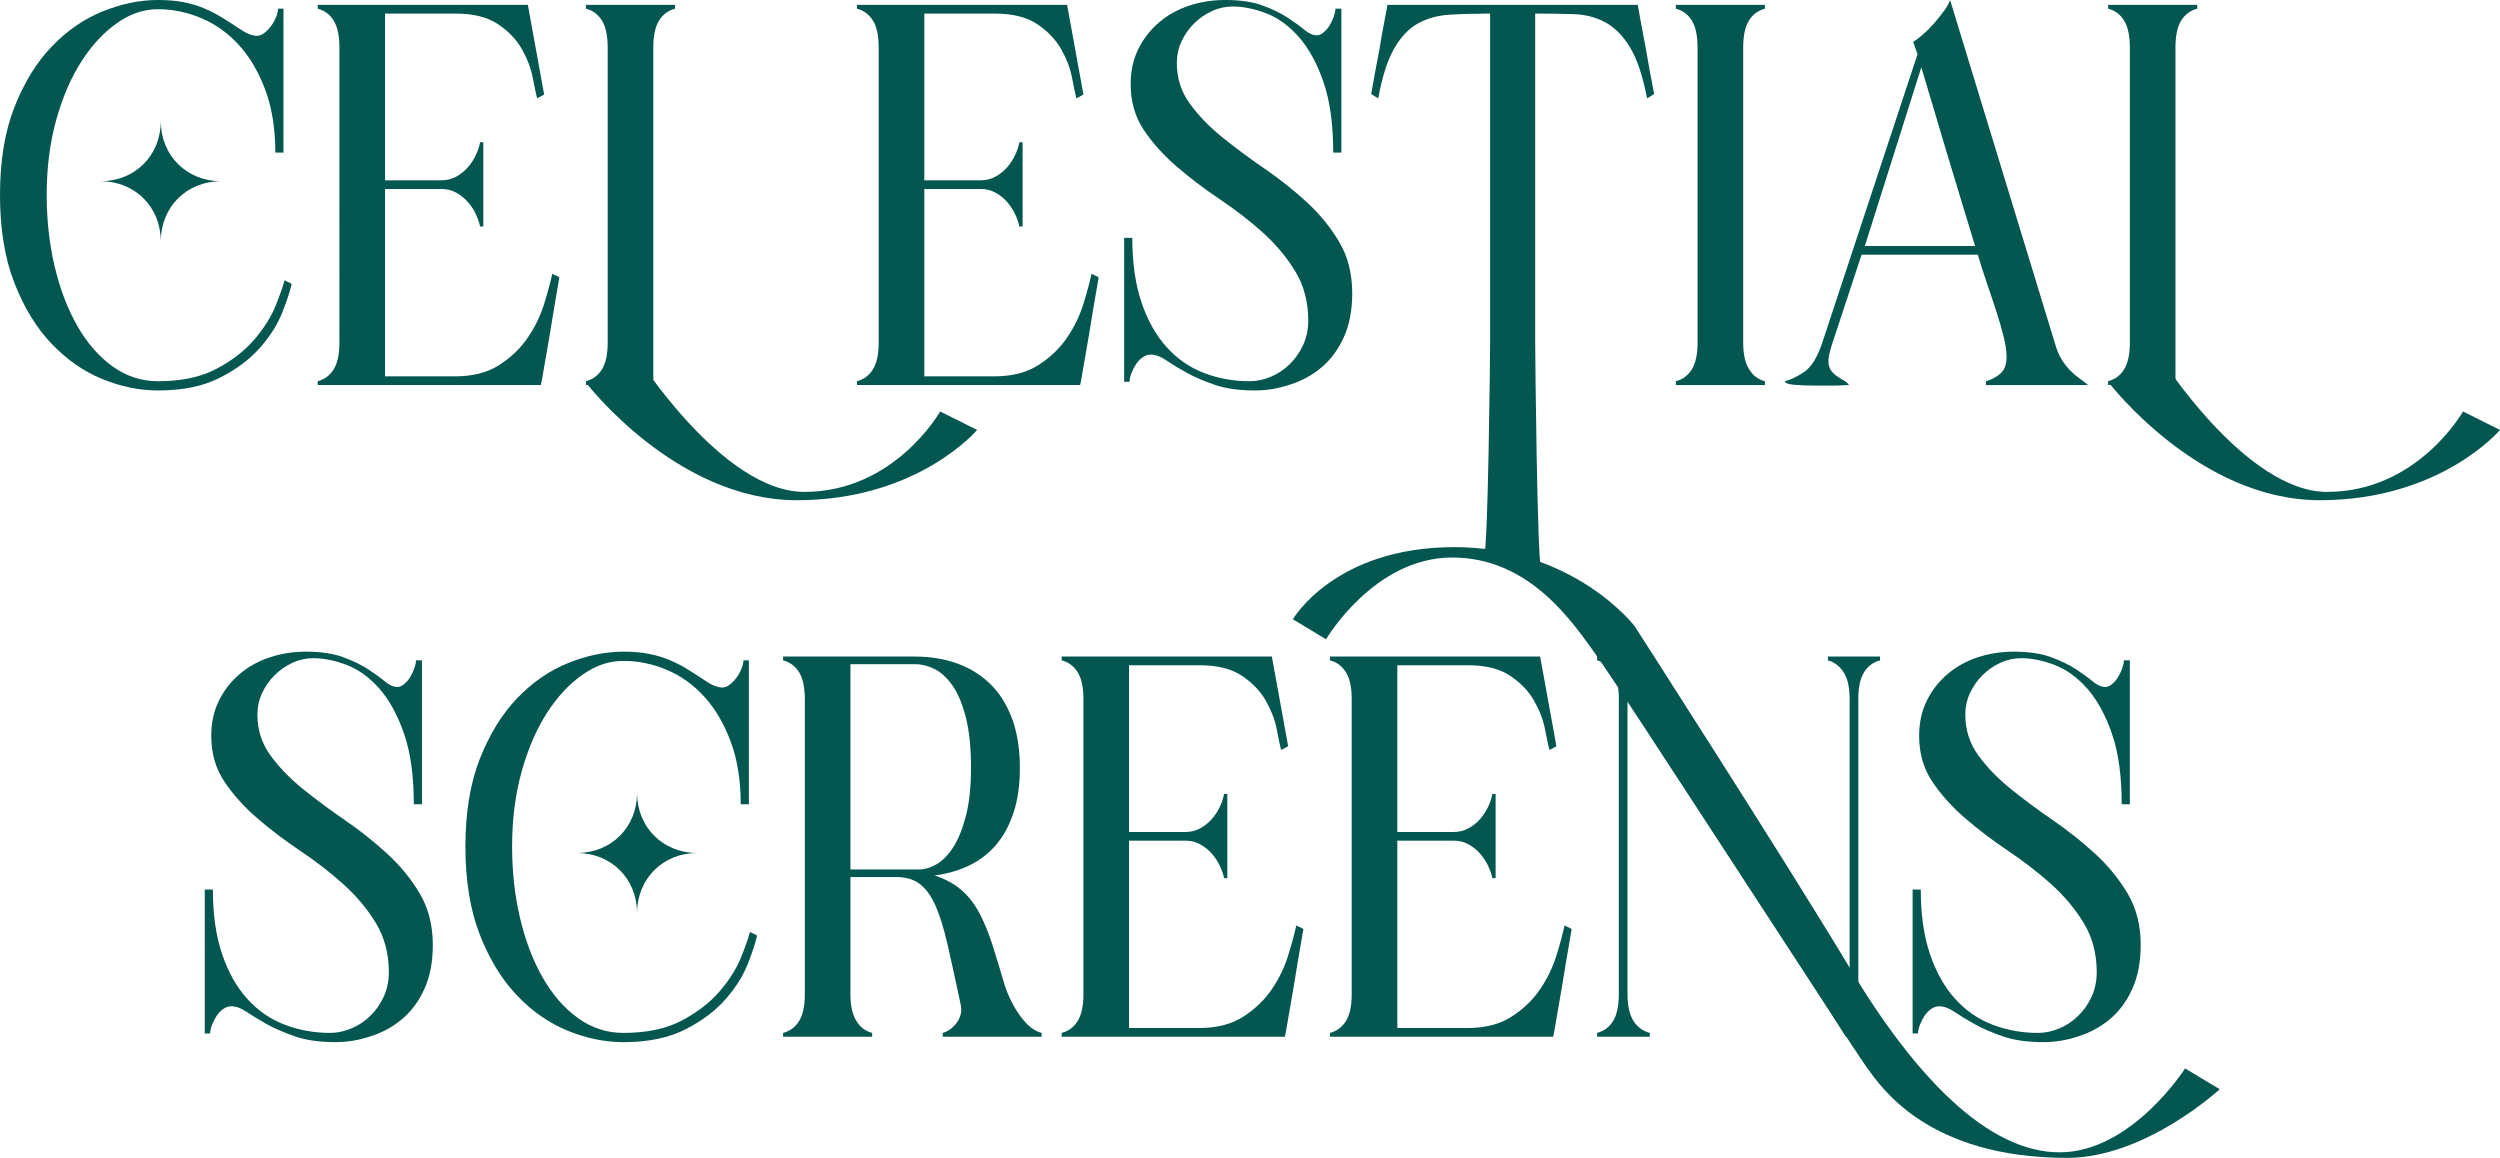 <?xml version="1.0" encoding="UTF-8"?>
<svg id="Layer_2" xmlns="http://www.w3.org/2000/svg" viewBox="0 0 460.35 213.21">
  <defs>
    <style>
      .cls-1 {
        fill: #045650;
      }
    </style>
  </defs>
  <g id="Artwork">
    <g id="Logo_Group">
      <g>
        <path class="cls-1" d="M40.6,69.5c-3.07,1.6-6.9,2.4-11.5,2.4-3.4,0-6.82-.7-10.25-2.1-3.43-1.4-6.55-3.57-9.35-6.5-2.8-2.93-5.08-6.67-6.85-11.2-1.77-4.53-2.65-9.93-2.65-16.2s.88-11.65,2.65-16.15c1.77-4.5,4.05-8.22,6.85-11.15,2.8-2.93,5.93-5.1,9.4-6.5,3.47-1.4,6.87-2.1,10.2-2.1,1.8,0,3.37.13,4.7.4,1.33.27,2.57.63,3.7,1.1,1.13.47,2.22,1.02,3.25,1.65,1.03.63,2.15,1.35,3.35,2.15,1.27.87,2.33,1.3,3.2,1.3.47,0,.93-.18,1.4-.55.47-.37.88-.8,1.25-1.3.37-.5.67-1.05.9-1.65.23-.6.35-1.1.35-1.5h1v26.5h-1.5c0-4.4-.62-8.25-1.85-11.55-1.23-3.3-2.85-6.05-4.85-8.25-2-2.2-4.3-3.85-6.9-4.95-2.6-1.1-5.27-1.65-8-1.65s-5.12.85-7.55,2.55c-2.43,1.7-4.62,4.05-6.55,7.05-1.93,3-3.48,6.6-4.65,10.8-1.17,4.2-1.75,8.8-1.75,13.8,0,4.6.48,8.97,1.45,13.1.97,4.13,2.35,7.78,4.15,10.95,1.8,3.17,3.97,5.67,6.5,7.5,2.53,1.83,5.33,2.75,8.4,2.75,4.33,0,7.93-.77,10.8-2.3,2.87-1.53,5.18-3.33,6.95-5.4,1.77-2.07,3.07-4.13,3.9-6.2.83-2.07,1.38-3.63,1.65-4.7.2.13.43.25.7.35.27.1.47.22.6.35-.27,1.27-.83,3-1.7,5.2-.87,2.2-2.23,4.37-4.1,6.5-1.87,2.13-4.3,3.97-7.3,5.5Z"/>
        <path class="cls-1" d="M99.8,69.9c-.07.4-.13.73-.2,1h-41.1v-.7c1.27-.33,2.25-1.07,2.95-2.2.7-1.13,1.05-2.77,1.05-4.9V8.7c0-2.13-.35-3.77-1.05-4.9-.7-1.13-1.68-1.87-2.95-2.2v-.7h38.7l3,16.5c-.2.13-.4.25-.6.35-.2.1-.43.22-.7.35-.2-.8-.47-2.07-.8-3.8-.33-1.73-1-3.48-2-5.25-1-1.77-2.47-3.3-4.4-4.6-1.93-1.3-4.53-1.95-7.8-1.95h-13v30.7h10.4c1,0,1.92-.23,2.75-.7.83-.47,1.55-1.05,2.15-1.75.6-.7,1.08-1.45,1.45-2.25.37-.8.62-1.57.75-2.3h.6v15.5h-.6c-.13-.67-.38-1.4-.75-2.2-.37-.8-.85-1.55-1.45-2.25-.6-.7-1.32-1.28-2.15-1.75-.83-.47-1.75-.7-2.75-.7h-10.4v34.5h12.9c3.27,0,5.98-.7,8.15-2.1,2.17-1.4,3.92-3.08,5.25-5.05,1.33-1.97,2.33-4.03,3-6.2.67-2.17,1.17-4.02,1.5-5.55.2.13.43.25.7.35.27.1.47.22.6.35-.8,4.6-1.4,8.17-1.8,10.7l-1.4,8.1Z"/>
        <path class="cls-1" d="M107.9,70.9v-.7c1.27-.33,2.25-1.07,2.95-2.2.7-1.13,1.05-2.77,1.05-4.9V8.8c0-2.2-.35-3.87-1.05-5-.7-1.13-1.68-1.87-2.95-2.2v-.7h16.4v.7c-1.27.33-2.25,1.07-2.95,2.2-.7,1.13-1.05,2.8-1.05,5v61.1"/>
        <path class="cls-1" d="M199.1,69.9c-.07.4-.13.73-.2,1h-41.1v-.7c1.27-.33,2.25-1.07,2.95-2.2.7-1.13,1.05-2.77,1.05-4.9V8.7c0-2.13-.35-3.77-1.05-4.9-.7-1.13-1.68-1.87-2.95-2.2v-.7h38.7l3,16.5c-.2.13-.4.25-.6.35l-.7.35c-.2-.8-.47-2.07-.8-3.8-.33-1.73-1-3.48-2-5.25-1-1.77-2.47-3.3-4.4-4.6-1.93-1.3-4.53-1.95-7.8-1.95h-13v30.7h10.4c1,0,1.92-.23,2.75-.7.83-.47,1.55-1.05,2.15-1.75.6-.7,1.08-1.45,1.45-2.25.37-.8.62-1.57.75-2.3h.6v15.5h-.6c-.13-.67-.38-1.4-.75-2.2-.37-.8-.85-1.55-1.45-2.25-.6-.7-1.32-1.28-2.15-1.75-.83-.47-1.75-.7-2.75-.7h-10.4v34.5h12.9c3.27,0,5.98-.7,8.15-2.1,2.17-1.4,3.92-3.08,5.25-5.05,1.33-1.97,2.33-4.03,3-6.2.67-2.17,1.17-4.02,1.5-5.55.2.13.43.25.7.35.27.1.47.22.6.35-.8,4.6-1.4,8.17-1.8,10.7l-1.4,8.1Z"/>
        <path class="cls-1" d="M237.6,70.8c-2.13.73-4.3,1.1-6.5,1.1-2.93,0-5.42-.35-7.45-1.05-2.03-.7-3.77-1.45-5.2-2.25-1.43-.8-2.67-1.55-3.7-2.25-1.03-.7-1.98-1.05-2.85-1.05-.53,0-1.03.17-1.5.5-.47.33-.87.75-1.2,1.25-.33.5-.62,1.05-.85,1.65-.23.6-.35,1.13-.35,1.6h-1v-26.5h1.5c0,4.6.57,8.57,1.7,11.9,1.13,3.33,2.68,6.08,4.65,8.25,1.96,2.17,4.27,3.75,6.9,4.75,2.63,1,5.42,1.5,8.35,1.5,1.27,0,2.55-.27,3.85-.8,1.3-.53,2.47-1.3,3.5-2.3,1.03-1,1.87-2.18,2.5-3.55.63-1.37.95-2.88.95-4.55,0-3.4-.8-6.42-2.4-9.05-1.6-2.63-3.62-5.03-6.05-7.2-2.43-2.17-5.07-4.2-7.9-6.1-2.83-1.9-5.47-3.9-7.9-6-2.43-2.1-4.45-4.35-6.05-6.75-1.6-2.4-2.4-5.2-2.4-8.4,0-2.4.47-4.55,1.4-6.45.93-1.9,2.2-3.53,3.8-4.9,1.6-1.37,3.45-2.4,5.55-3.1,2.1-.7,4.32-1.05,6.65-1.05,2.73,0,5.02.33,6.85,1,1.83.67,3.38,1.42,4.65,2.25,1.27.83,2.3,1.58,3.1,2.25.8.67,1.57,1,2.3,1,.4,0,.82-.18,1.25-.55.43-.37.8-.8,1.1-1.3.3-.5.55-1.03.75-1.6.2-.57.3-1.05.3-1.45h1.1v26.5h-1.5c0-5.2-.6-9.53-1.8-13-1.2-3.47-2.72-6.23-4.55-8.3-1.83-2.07-3.83-3.52-6-4.35-2.17-.83-4.22-1.25-6.15-1.25-1.33,0-2.62.28-3.85.85-1.23.57-2.33,1.33-3.3,2.3-.97.97-1.73,2.07-2.3,3.3-.57,1.23-.85,2.55-.85,3.95,0,2.8.8,5.3,2.4,7.5,1.6,2.2,3.6,4.27,6,6.2,2.4,1.93,4.98,3.85,7.75,5.75,2.77,1.9,5.35,3.95,7.75,6.15,2.4,2.2,4.4,4.65,6,7.35,1.6,2.7,2.4,5.85,2.4,9.45,0,3.13-.52,5.83-1.55,8.1-1.03,2.27-2.4,4.12-4.1,5.55-1.7,1.43-3.62,2.48-5.75,3.15Z"/>
        <path class="cls-1" d="M283.8,104.71c.67,1.2,1.67,1.8,3,1.8v1l-3.81-.26-4.6-2.55c1.27-.33-5.83-1.33-5.1-2.47.73-1.13,1.1-37,1.1-39.13V2.5c-2.73,0-5.2.07-7.4.2-2.2.13-4.15.67-5.85,1.6-1.7.93-3.17,2.47-4.4,4.6-1.23,2.13-2.22,5.2-2.95,9.2-.27-.13-.5-.27-.7-.4-.2-.13-.4-.27-.6-.4.53-3,1.03-5.7,1.5-8.1.33-2.07.67-3.95,1-5.65.33-1.7.5-2.58.5-2.65h46.1c0,.07.15.93.45,2.6.3,1.67.65,3.53,1.05,5.6.4,2.4.9,5.13,1.5,8.2-.2.13-.4.27-.6.4-.2.13-.43.27-.7.4-.8-4.13-1.85-7.27-3.15-9.4-1.3-2.13-2.82-3.67-4.55-4.6-1.73-.93-3.7-1.43-5.9-1.5-2.2-.07-4.54-.1-7-.1v60.6c0,2.13.37,40.41,1.1,41.61Z"/>
        <path class="cls-1" d="M322.09,68c.67,1.13,1.63,1.87,2.9,2.2v.7h-16.4v-.7c1.27-.33,2.25-1.07,2.95-2.2.7-1.13,1.05-2.77,1.05-4.9V8.8c0-2.2-.35-3.87-1.05-5-.7-1.13-1.68-1.87-2.95-2.2v-.7h16.4v.7c-1.27.33-2.25,1.07-2.95,2.2-.7,1.13-1.05,2.8-1.05,5v54.3c0,2.13.37,3.77,1.1,4.9Z"/>
        <path class="cls-1" d="M338.09,71h-4c-1.4,0-2.65-.05-3.75-.15-1.1-.1-1.65-.32-1.65-.65,1.2-.33,2.42-.93,3.65-1.8,1.23-.87,2.28-2.57,3.15-5.1l17.6-53.3-.8-2.3c.46-.27,1.05-.7,1.75-1.3.7-.6,1.38-1.28,2.05-2.05.67-.77,1.28-1.53,1.85-2.3.57-.77.95-1.45,1.15-2.05l19.3,63.2c.33,1.2.75,2.2,1.25,3,.5.8,1.03,1.48,1.6,2.05.57.57,1.13,1.05,1.7,1.45.57.4,1.08.8,1.55,1.2h-18.8v-.7c1-.27,1.88-.73,2.65-1.4.77-.67,1.15-1.7,1.15-3.1,0-1-.17-2.18-.5-3.55-.33-1.37-.77-2.88-1.3-4.55-.53-1.67-1.12-3.42-1.75-5.25-.63-1.83-1.22-3.65-1.75-5.45h-21.4l-5.6,17c-.33,1.13-.5,1.93-.5,2.4,0,.8.13,1.4.4,1.8.27.4.6.75,1,1.05.4.3.82.57,1.25.8.43.23.82.55,1.15.95-.33,0-1.13.03-2.4.1ZM343.39,45.3h20.3c-.8-2.67-1.65-5.47-2.55-8.4-.9-2.93-1.78-5.85-2.65-8.75-.87-2.9-1.7-5.7-2.5-8.4-.8-2.7-1.53-5.15-2.2-7.35l-10.4,32.9Z"/>
        <path class="cls-1" d="M388.19,70.9v-.7c1.27-.33,2.25-1.07,2.95-2.2.7-1.13,1.05-2.77,1.05-4.9V8.8c0-2.2-.35-3.87-1.05-5-.7-1.13-1.68-1.87-2.95-2.2v-.7h16.4v.7c-1.27.33-2.25,1.07-2.95,2.2-.7,1.13-1.05,2.8-1.05,5v61.1"/>
        <path class="cls-1" d="M68.3,190.8c-2.13.73-4.3,1.1-6.5,1.1-2.93,0-5.42-.35-7.45-1.05-2.03-.7-3.77-1.45-5.2-2.25-1.43-.8-2.67-1.55-3.7-2.25-1.03-.7-1.98-1.05-2.85-1.05-.53,0-1.03.17-1.5.5-.47.33-.87.75-1.2,1.25-.33.5-.62,1.05-.85,1.65-.23.6-.35,1.13-.35,1.6h-1v-26.5h1.5c0,4.6.57,8.57,1.7,11.9,1.13,3.33,2.68,6.08,4.65,8.25,1.97,2.17,4.27,3.75,6.9,4.75,2.63,1,5.42,1.5,8.35,1.5,1.27,0,2.55-.27,3.85-.8,1.3-.53,2.47-1.3,3.5-2.3,1.03-1,1.87-2.18,2.5-3.55.63-1.37.95-2.88.95-4.55,0-3.4-.8-6.42-2.4-9.05-1.6-2.63-3.62-5.03-6.05-7.2-2.43-2.17-5.07-4.2-7.9-6.1-2.83-1.9-5.47-3.9-7.9-6-2.43-2.1-4.45-4.35-6.05-6.75s-2.4-5.2-2.4-8.4c0-2.4.47-4.55,1.4-6.45.93-1.9,2.2-3.53,3.8-4.9,1.6-1.37,3.45-2.4,5.55-3.1,2.1-.7,4.32-1.05,6.65-1.05,2.73,0,5.02.33,6.85,1,1.83.67,3.38,1.42,4.65,2.25,1.27.83,2.3,1.58,3.1,2.25.8.67,1.57,1,2.3,1,.4,0,.82-.18,1.25-.55.43-.37.8-.8,1.1-1.3.3-.5.55-1.03.75-1.6.2-.57.3-1.05.3-1.45h1.1v26.5h-1.5c0-5.2-.6-9.53-1.8-13-1.2-3.47-2.72-6.23-4.55-8.3-1.83-2.07-3.83-3.52-6-4.35-2.17-.83-4.22-1.25-6.15-1.25-1.33,0-2.62.28-3.85.85-1.23.57-2.33,1.33-3.3,2.3-.97.97-1.73,2.07-2.3,3.3-.57,1.23-.85,2.55-.85,3.95,0,2.8.8,5.3,2.4,7.5s3.6,4.27,6,6.2,4.98,3.85,7.75,5.75c2.77,1.9,5.35,3.95,7.75,6.15s4.4,4.65,6,7.35c1.6,2.7,2.4,5.85,2.4,9.45,0,3.13-.52,5.83-1.55,8.1-1.03,2.27-2.4,4.12-4.1,5.55-1.7,1.43-3.62,2.48-5.75,3.15Z"/>
        <path class="cls-1" d="M126.3,189.5c-3.07,1.6-6.9,2.4-11.5,2.4-3.4,0-6.82-.7-10.25-2.1-3.43-1.4-6.55-3.57-9.35-6.5s-5.08-6.67-6.85-11.2c-1.77-4.53-2.65-9.93-2.65-16.2s.88-11.65,2.65-16.15c1.77-4.5,4.05-8.21,6.85-11.15,2.8-2.93,5.93-5.1,9.4-6.5,3.47-1.4,6.87-2.1,10.2-2.1,1.8,0,3.37.13,4.7.4,1.33.27,2.57.63,3.7,1.1,1.13.47,2.22,1.02,3.25,1.65,1.03.63,2.15,1.35,3.35,2.15,1.27.87,2.33,1.3,3.2,1.3.47,0,.93-.18,1.4-.55.47-.37.88-.8,1.25-1.3.37-.5.67-1.05.9-1.65.23-.6.35-1.1.35-1.5h1v26.5h-1.5c0-4.4-.62-8.25-1.85-11.55-1.23-3.3-2.85-6.05-4.85-8.25-2-2.2-4.3-3.85-6.9-4.95-2.6-1.1-5.27-1.65-8-1.65s-5.12.85-7.55,2.55c-2.43,1.7-4.62,4.05-6.55,7.05-1.93,3-3.48,6.6-4.65,10.8-1.17,4.2-1.75,8.8-1.75,13.8,0,4.6.48,8.97,1.45,13.1.97,4.13,2.35,7.79,4.15,10.95,1.8,3.17,3.97,5.67,6.5,7.5,2.53,1.83,5.33,2.75,8.4,2.75,4.33,0,7.93-.77,10.8-2.3,2.87-1.53,5.18-3.33,6.95-5.4,1.77-2.07,3.07-4.13,3.9-6.2.83-2.07,1.38-3.63,1.65-4.7.2.13.43.25.7.35.27.1.47.22.6.35-.27,1.27-.83,3-1.7,5.2-.87,2.2-2.23,4.37-4.1,6.5-1.87,2.13-4.3,3.97-7.3,5.5Z"/>
        <path class="cls-1" d="M157.7,188c.67,1.13,1.63,1.87,2.9,2.2v.7h-16.4v-.7c1.27-.33,2.25-1.07,2.95-2.2.7-1.13,1.05-2.77,1.05-4.9v-54.3c0-2.2-.35-3.87-1.05-5-.7-1.13-1.68-1.87-2.95-2.2v-.7h24.3c2.8,0,5.37.42,7.7,1.25,2.33.83,4.37,2.08,6.1,3.75,1.73,1.67,3.08,3.8,4.05,6.4.96,2.6,1.45,5.63,1.45,9.1,0,3.2-.4,5.98-1.2,8.35-.8,2.37-1.9,4.35-3.3,5.95-1.4,1.6-3.07,2.85-5,3.75-1.93.9-4,1.48-6.2,1.75,2,.67,3.65,1.57,4.95,2.7,1.3,1.13,2.4,2.55,3.3,4.25s1.7,3.65,2.4,5.85c.7,2.2,1.45,4.67,2.25,7.4.73,2.2,1.72,4.13,2.95,5.8,1.23,1.67,2.52,2.67,3.85,3v.7h-18.2v-.7c.93-.27,1.73-.82,2.4-1.65.67-.83,1-1.72,1-2.65,0-.47-.07-.93-.2-1.4-.87-4.07-1.63-7.57-2.3-10.5-.67-2.93-1.4-5.32-2.2-7.15-.8-1.83-1.77-3.18-2.9-4.05-1.13-.87-2.57-1.3-4.3-1.3h-8.5v21.6c0,2.13.37,3.77,1.1,4.9ZM156.6,160.1h12.7c1,0,2.05-.32,3.15-.95,1.1-.63,2.12-1.67,3.05-3.1.93-1.43,1.72-3.35,2.35-5.75.63-2.4.95-5.37.95-8.9,0-3.73-.32-6.83-.95-9.3-.63-2.47-1.45-4.42-2.45-5.85-1-1.43-2.1-2.45-3.3-3.05-1.2-.6-2.4-.9-3.6-.9h-11.9v37.8Z"/>
        <path class="cls-1" d="M236.8,189.9c-.07.4-.13.73-.2,1h-41.1v-.7c1.27-.33,2.25-1.07,2.95-2.2.7-1.13,1.05-2.77,1.05-4.9v-54.4c0-2.13-.35-3.77-1.05-4.9-.7-1.13-1.68-1.87-2.95-2.2v-.7h38.7l3,16.5c-.2.13-.4.25-.6.35-.2.1-.43.22-.7.35-.2-.8-.47-2.07-.8-3.8-.33-1.73-1-3.48-2-5.25-1-1.77-2.47-3.3-4.4-4.6s-4.53-1.95-7.8-1.95h-13v30.7h10.4c1,0,1.92-.23,2.75-.7.83-.46,1.55-1.05,2.15-1.75.6-.7,1.08-1.45,1.45-2.25.37-.8.62-1.57.75-2.3h.6v15.5h-.6c-.13-.67-.38-1.4-.75-2.2-.37-.8-.85-1.55-1.45-2.25-.6-.7-1.32-1.28-2.15-1.75-.83-.46-1.75-.7-2.75-.7h-10.4v34.5h12.9c3.27,0,5.98-.7,8.15-2.1,2.17-1.4,3.92-3.08,5.25-5.05,1.33-1.97,2.33-4.03,3-6.2.67-2.17,1.17-4.02,1.5-5.55.2.13.43.25.7.35.27.1.47.22.6.35-.8,4.6-1.4,8.17-1.8,10.7l-1.4,8.1Z"/>
        <path class="cls-1" d="M286.2,189.9c-.07.4-.13.73-.2,1h-41.1v-.7c1.27-.33,2.25-1.07,2.95-2.2.7-1.13,1.05-2.77,1.05-4.9v-54.4c0-2.13-.35-3.77-1.05-4.9-.7-1.13-1.68-1.87-2.95-2.2v-.7h38.7l3,16.5c-.2.13-.4.25-.6.35-.2.1-.43.22-.7.35-.2-.8-.47-2.07-.8-3.8-.33-1.73-1-3.48-2-5.25-1-1.77-2.47-3.3-4.4-4.6-1.93-1.3-4.53-1.95-7.8-1.95h-13v30.7h10.4c1,0,1.92-.23,2.75-.7.83-.46,1.55-1.05,2.15-1.75.6-.7,1.08-1.45,1.45-2.25.37-.8.62-1.57.75-2.3h.6v15.5h-.6c-.13-.67-.38-1.4-.75-2.2-.37-.8-.85-1.55-1.45-2.25-.6-.7-1.32-1.28-2.15-1.75-.83-.46-1.75-.7-2.75-.7h-10.4v34.5h12.9c3.27,0,5.98-.7,8.15-2.1,2.17-1.4,3.92-3.08,5.25-5.05,1.33-1.97,2.33-4.03,3-6.2.67-2.17,1.17-4.02,1.5-5.55.2.13.43.25.7.35.27.1.46.22.6.35-.8,4.6-1.4,8.17-1.8,10.7l-1.4,8.1Z"/>
        <path class="cls-1" d="M299.69,126.6v56.4c0,2.2.37,3.87,1.1,5,.73,1.13,1.73,1.87,3,2.2v.7h-9.7v-.7c1.27-.33,2.25-1.07,2.95-2.2.7-1.13,1.05-2.8,1.05-5v-54.3c0-2.13-.35-3.77-1.05-4.9-.7-1.13-1.68-1.87-2.95-2.2v-.7h10.4l36.1,57.7v-49.9c0-2.13-.37-3.77-1.1-4.9-.73-1.13-1.7-1.87-2.9-2.2v-.7h9.6v.7c-1.27.33-2.25,1.07-2.95,2.2-.7,1.13-1.05,2.77-1.05,4.9v62.2h-2.3"/>
        <path class="cls-1" d="M382.79,190.8c-2.13.73-4.3,1.1-6.5,1.1-2.93,0-5.42-.35-7.45-1.05-2.03-.7-3.77-1.45-5.2-2.25-1.43-.8-2.67-1.55-3.7-2.25-1.03-.7-1.98-1.05-2.85-1.05-.53,0-1.03.17-1.5.5-.47.33-.87.75-1.2,1.25-.33.5-.62,1.05-.85,1.65-.23.6-.35,1.13-.35,1.6h-1v-26.5h1.5c0,4.6.57,8.57,1.7,11.9,1.13,3.33,2.68,6.08,4.65,8.25,1.96,2.17,4.27,3.75,6.9,4.75,2.63,1,5.42,1.5,8.35,1.5,1.27,0,2.55-.27,3.85-.8,1.3-.53,2.47-1.3,3.5-2.3,1.03-1,1.87-2.18,2.5-3.55.63-1.37.95-2.88.95-4.55,0-3.4-.8-6.42-2.4-9.05-1.6-2.63-3.62-5.03-6.05-7.2-2.43-2.17-5.07-4.2-7.9-6.1-2.83-1.9-5.47-3.9-7.9-6-2.43-2.1-4.45-4.35-6.05-6.75-1.6-2.4-2.4-5.2-2.4-8.4,0-2.4.47-4.55,1.4-6.45.93-1.9,2.2-3.53,3.8-4.9,1.6-1.37,3.45-2.4,5.55-3.1,2.1-.7,4.32-1.05,6.65-1.05,2.73,0,5.02.33,6.85,1,1.83.67,3.38,1.42,4.65,2.25,1.27.83,2.3,1.58,3.1,2.25.8.67,1.57,1,2.3,1,.4,0,.82-.18,1.25-.55.43-.37.8-.8,1.1-1.3.3-.5.55-1.03.75-1.6.2-.57.3-1.05.3-1.45h1.1v26.5h-1.5c0-5.2-.6-9.53-1.8-13-1.2-3.47-2.72-6.23-4.55-8.3-1.83-2.07-3.83-3.52-6-4.35-2.17-.83-4.22-1.25-6.15-1.25-1.33,0-2.62.28-3.85.85-1.23.57-2.33,1.33-3.3,2.3-.97.97-1.73,2.07-2.3,3.3-.57,1.23-.85,2.55-.85,3.95,0,2.8.8,5.3,2.4,7.5,1.6,2.2,3.6,4.27,6,6.2,2.4,1.93,4.98,3.85,7.75,5.75,2.77,1.9,5.35,3.95,7.75,6.15,2.4,2.2,4.4,4.65,6,7.35,1.6,2.7,2.4,5.85,2.4,9.45,0,3.13-.52,5.83-1.55,8.1-1.03,2.27-2.4,4.12-4.1,5.55-1.7,1.43-3.62,2.48-5.75,3.15Z"/>
      </g>
      <path class="cls-1" d="M40.69,33.37c-6.33,0-11.08,4.75-11.08,11.08,0-6.33-4.75-11.08-11.08-11.08,6.33,0,11.08-4.75,11.08-11.08,0,6.33,4.75,11.08,11.08,11.08Z"/>
      <path class="cls-1" d="M128.39,157.07c-6.33,0-11.08,4.75-11.08,11.08,0-6.33-4.75-11.08-11.08-11.08,6.33,0,11.08-4.75,11.08-11.08,0,6.33,4.75,11.08,11.08,11.08Z"/>
      <path class="cls-1" d="M244.18,117.72s8.81-15.06,23.23-15.06,22.34,12.13,26.81,18.38,47.11,72.26,49.66,75.7,11.11,16.47,36.77,16.47c14.43,0,28.09-12.64,28.09-12.64l-6.38-3.83s-9.83,15.45-23.11,15.45-26.68-14.04-38.55-33.83c-11.87-19.79-39.7-63.06-39.7-63.06,0,0-11.11-14.55-33.19-14.55s-29.74,13.28-29.74,13.28l6.13,3.7Z"/>
      <path class="cls-1" d="M107.93,70.49s16.51,21.62,38.81,21.62,33.19-12.94,33.19-12.94l-6.81-3.4s-8.34,14.81-25.02,14.81c-15.15,0-30.98-25.19-30.98-25.19l-9.19,5.11Z"/>
      <path class="cls-1" d="M388.35,70.49s16.51,21.62,38.81,21.62,33.19-12.94,33.19-12.94l-6.81-3.4s-8.34,14.81-25.02,14.81c-15.15,0-30.98-25.19-30.98-25.19l-9.19,5.11Z"/>
    </g>
  </g>
</svg>